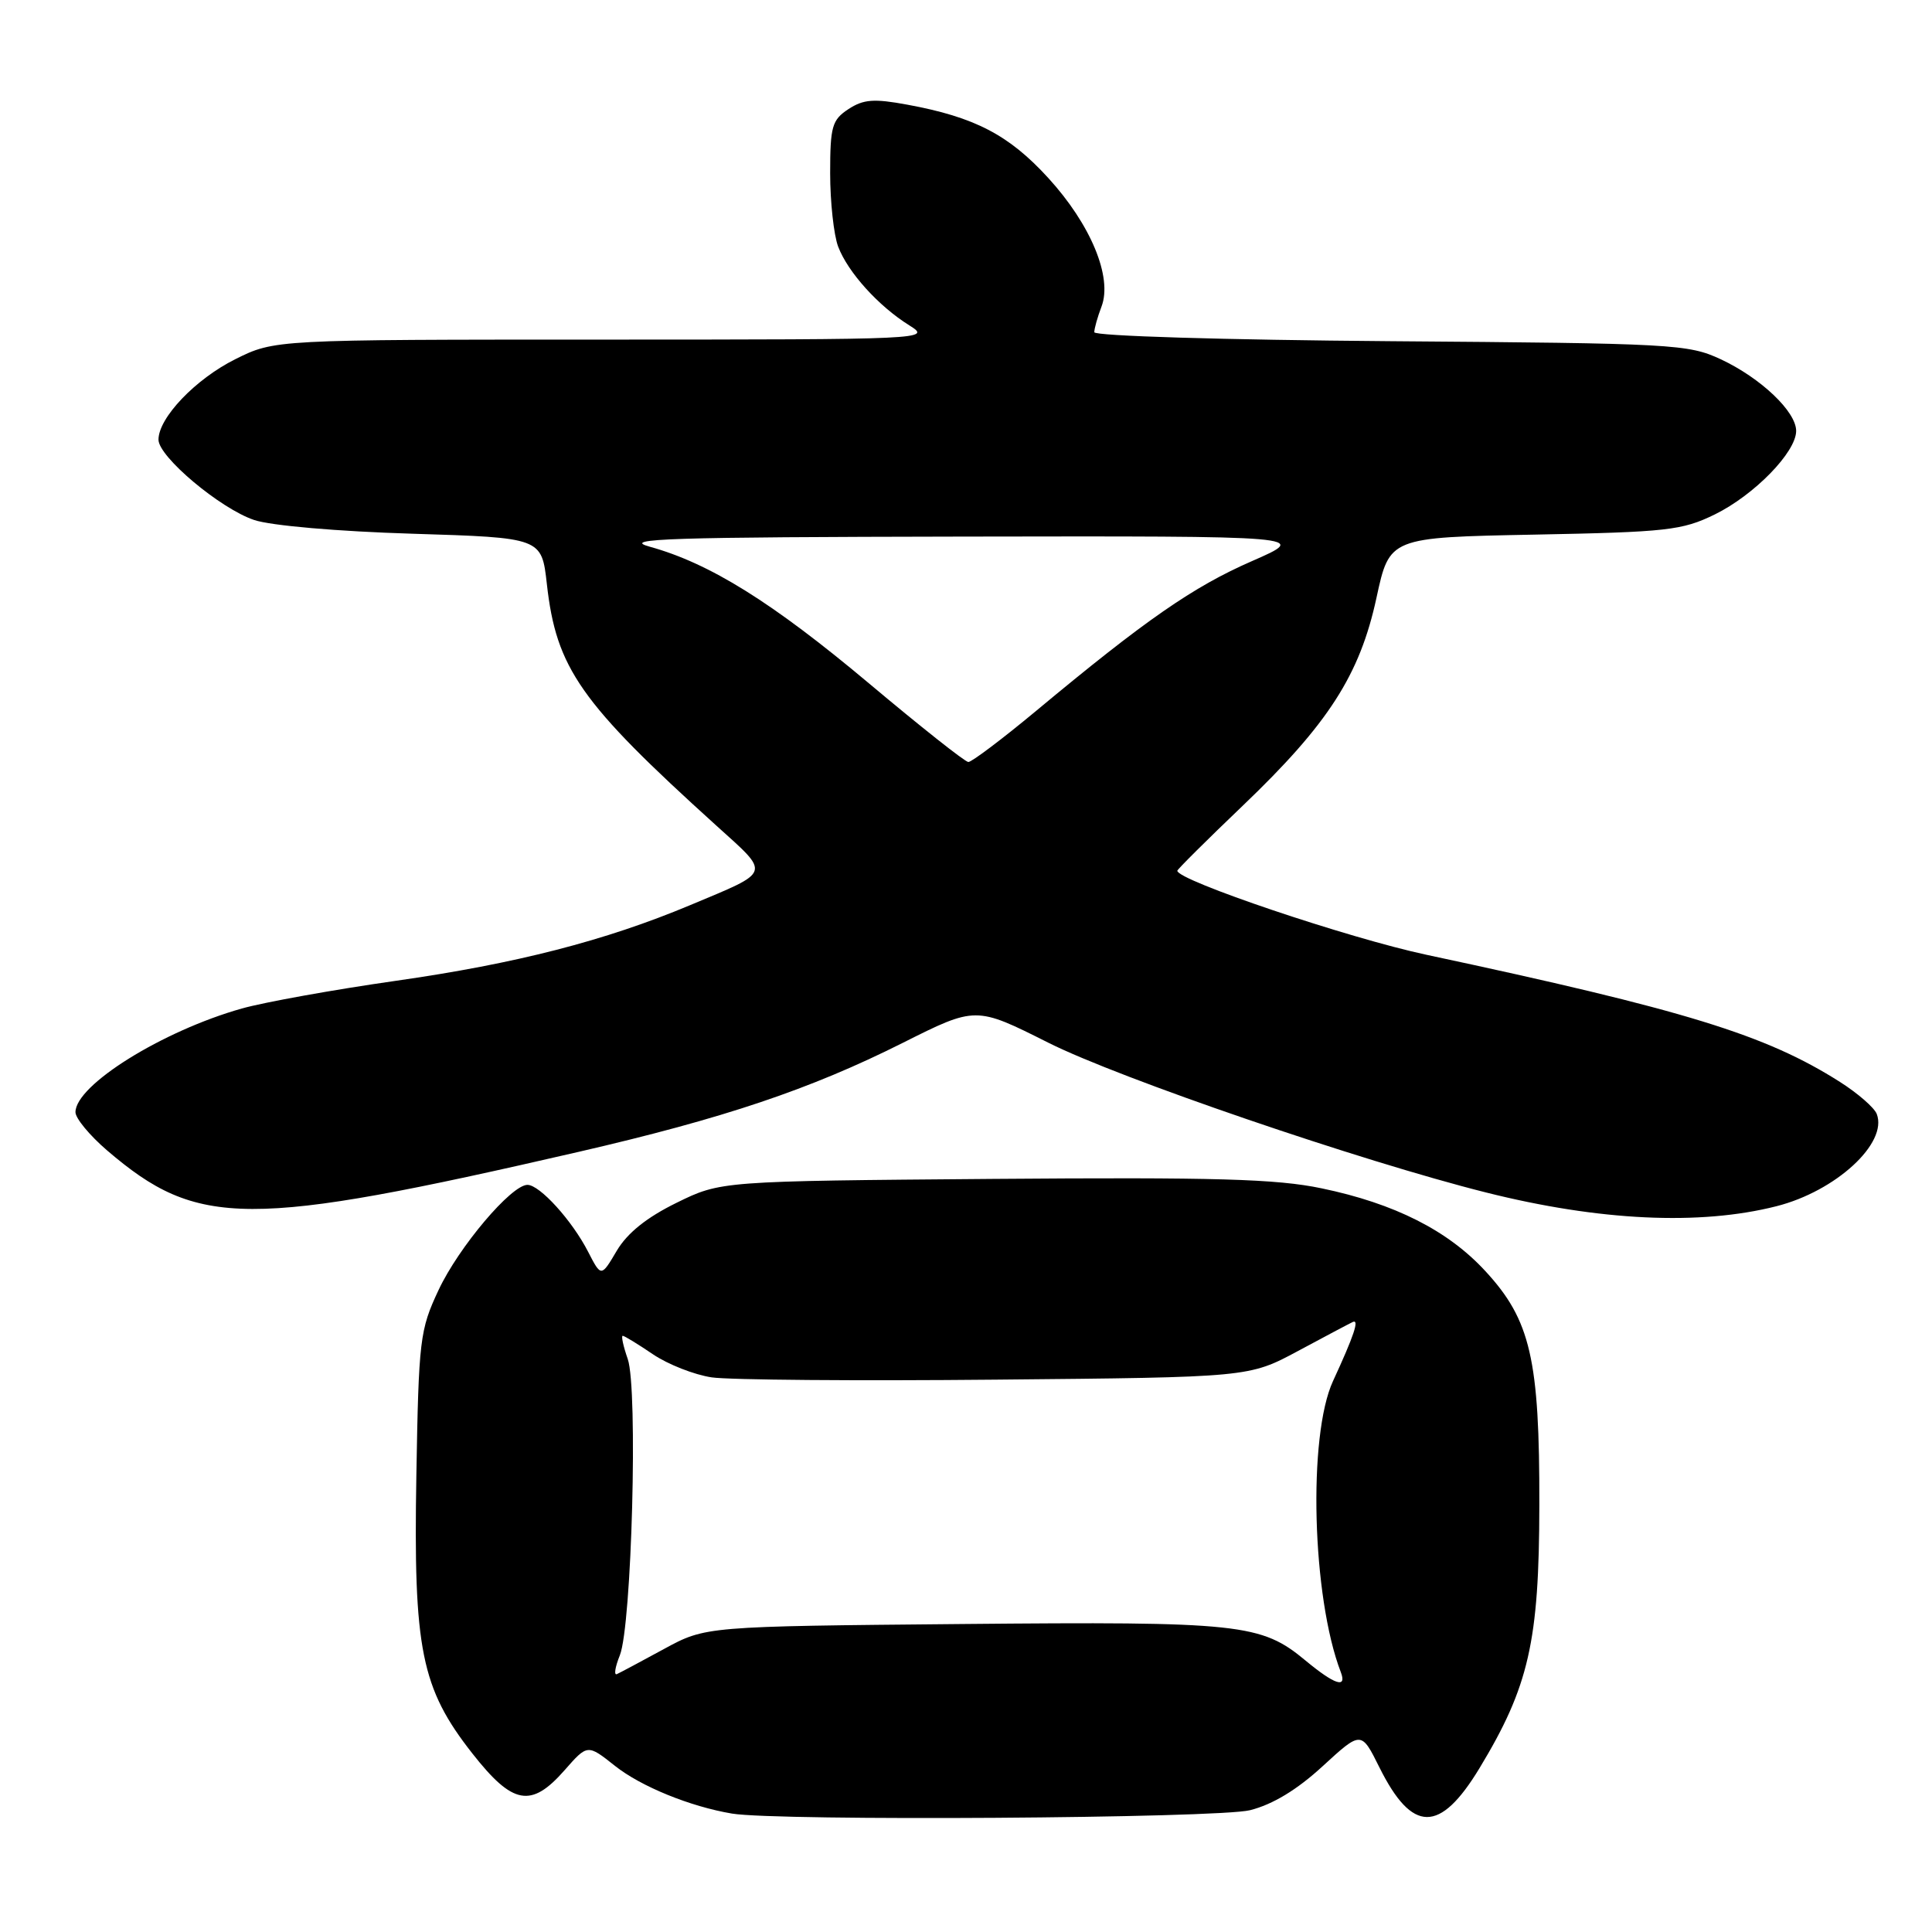 <?xml version="1.0" encoding="UTF-8" standalone="no"?>
<!DOCTYPE svg PUBLIC "-//W3C//DTD SVG 1.1//EN" "http://www.w3.org/Graphics/SVG/1.1/DTD/svg11.dtd" >
<svg xmlns="http://www.w3.org/2000/svg" xmlns:xlink="http://www.w3.org/1999/xlink" version="1.1" viewBox="0 0 256 256">
 <g >
 <path fill="currentColor"
d=" M 165.64 239.86 C 168.65 239.10 171.87 237.15 175.26 234.03 C 180.37 229.34 180.37 229.34 182.78 234.19 C 187.13 242.92 190.79 242.95 196.03 234.31 C 202.58 223.49 203.95 217.52 203.97 199.43 C 204.01 180.11 202.81 174.91 196.82 168.43 C 191.87 163.05 184.79 159.47 175.12 157.46 C 169.16 156.21 161.05 155.98 131.64 156.21 C 95.50 156.50 95.50 156.50 89.64 159.38 C 85.67 161.33 83.12 163.38 81.72 165.74 C 79.66 169.23 79.66 169.23 77.93 165.87 C 75.81 161.73 71.52 157.00 69.89 157.00 C 67.75 157.00 60.78 165.24 58.11 170.94 C 55.63 176.22 55.48 177.47 55.17 195.50 C 54.77 218.55 55.80 223.69 62.58 232.33 C 67.95 239.17 70.38 239.61 74.82 234.55 C 77.85 231.10 77.85 231.10 81.49 233.99 C 84.93 236.72 91.45 239.38 97.00 240.31 C 103.07 241.32 161.34 240.94 165.64 239.86 Z  M 235.39 159.83 C 243.25 157.84 250.17 151.48 248.68 147.61 C 248.36 146.77 246.16 144.86 243.80 143.36 C 233.96 137.11 223.33 133.84 189.00 126.51 C 178.73 124.32 156.00 116.66 156.00 115.38 C 156.00 115.20 159.90 111.32 164.66 106.77 C 176.01 95.92 180.18 89.44 182.39 79.21 C 184.12 71.21 184.12 71.21 203.31 70.84 C 220.90 70.50 222.89 70.28 227.21 68.17 C 232.45 65.60 238.00 59.91 238.00 57.10 C 238.00 54.54 233.32 50.09 228.00 47.60 C 223.70 45.60 221.72 45.49 184.25 45.21 C 162.16 45.04 145.00 44.52 145.00 44.02 C 145.00 43.53 145.43 42.00 145.96 40.61 C 147.43 36.73 144.54 29.75 138.89 23.57 C 133.68 17.87 129.15 15.51 120.23 13.87 C 115.80 13.05 114.42 13.15 112.42 14.46 C 110.25 15.89 110.00 16.75 110.00 22.96 C 110.00 26.76 110.48 31.14 111.06 32.68 C 112.35 36.08 116.41 40.57 120.50 43.12 C 123.46 44.97 122.89 44.99 79.95 45.00 C 36.39 45.00 36.39 45.00 31.17 47.60 C 25.90 50.23 21.00 55.36 21.00 58.26 C 21.00 60.52 29.18 67.39 33.67 68.90 C 35.88 69.65 44.77 70.42 54.63 70.72 C 71.77 71.25 71.77 71.25 72.46 77.37 C 73.71 88.57 76.88 93.08 94.91 109.39 C 102.15 115.94 102.34 115.37 91.44 119.94 C 80.17 124.66 68.39 127.69 52.40 129.97 C 44.21 131.14 35.05 132.79 32.05 133.63 C 21.50 136.61 10.00 143.78 10.00 147.37 C 10.00 148.18 11.88 150.45 14.17 152.42 C 26.23 162.74 32.69 162.76 76.66 152.63 C 95.91 148.19 107.38 144.33 119.59 138.20 C 129.29 133.33 129.29 133.33 138.90 138.16 C 148.32 142.89 180.33 153.85 196.91 158.01 C 211.91 161.78 225.24 162.41 235.39 159.83 Z  M 173.00 220.04 C 167.11 215.14 164.38 214.85 127.49 215.19 C 93.50 215.50 93.50 215.50 88.00 218.49 C 84.97 220.14 82.16 221.64 81.74 221.83 C 81.33 222.02 81.50 220.90 82.13 219.34 C 83.71 215.41 84.55 184.02 83.18 180.08 C 82.59 178.39 82.29 177.00 82.51 177.00 C 82.73 177.00 84.53 178.10 86.52 179.45 C 88.50 180.79 92.01 182.17 94.31 182.51 C 96.62 182.85 113.57 182.99 132.00 182.81 C 165.50 182.50 165.50 182.50 172.00 179.01 C 175.57 177.09 178.84 175.36 179.25 175.17 C 180.15 174.76 179.42 176.96 176.63 183.00 C 173.28 190.26 173.85 211.64 177.66 221.56 C 178.51 223.78 176.85 223.23 173.00 220.04 Z  M 115.12 90.53 C 102.34 79.81 94.05 74.64 86.09 72.44 C 82.20 71.37 88.55 71.17 127.50 71.10 C 173.50 71.02 173.50 71.02 165.89 74.35 C 158.10 77.75 151.75 82.16 137.31 94.18 C 132.80 97.93 128.75 100.98 128.31 100.97 C 127.86 100.95 121.93 96.25 115.12 90.53 Z "/>
</g>
</svg>